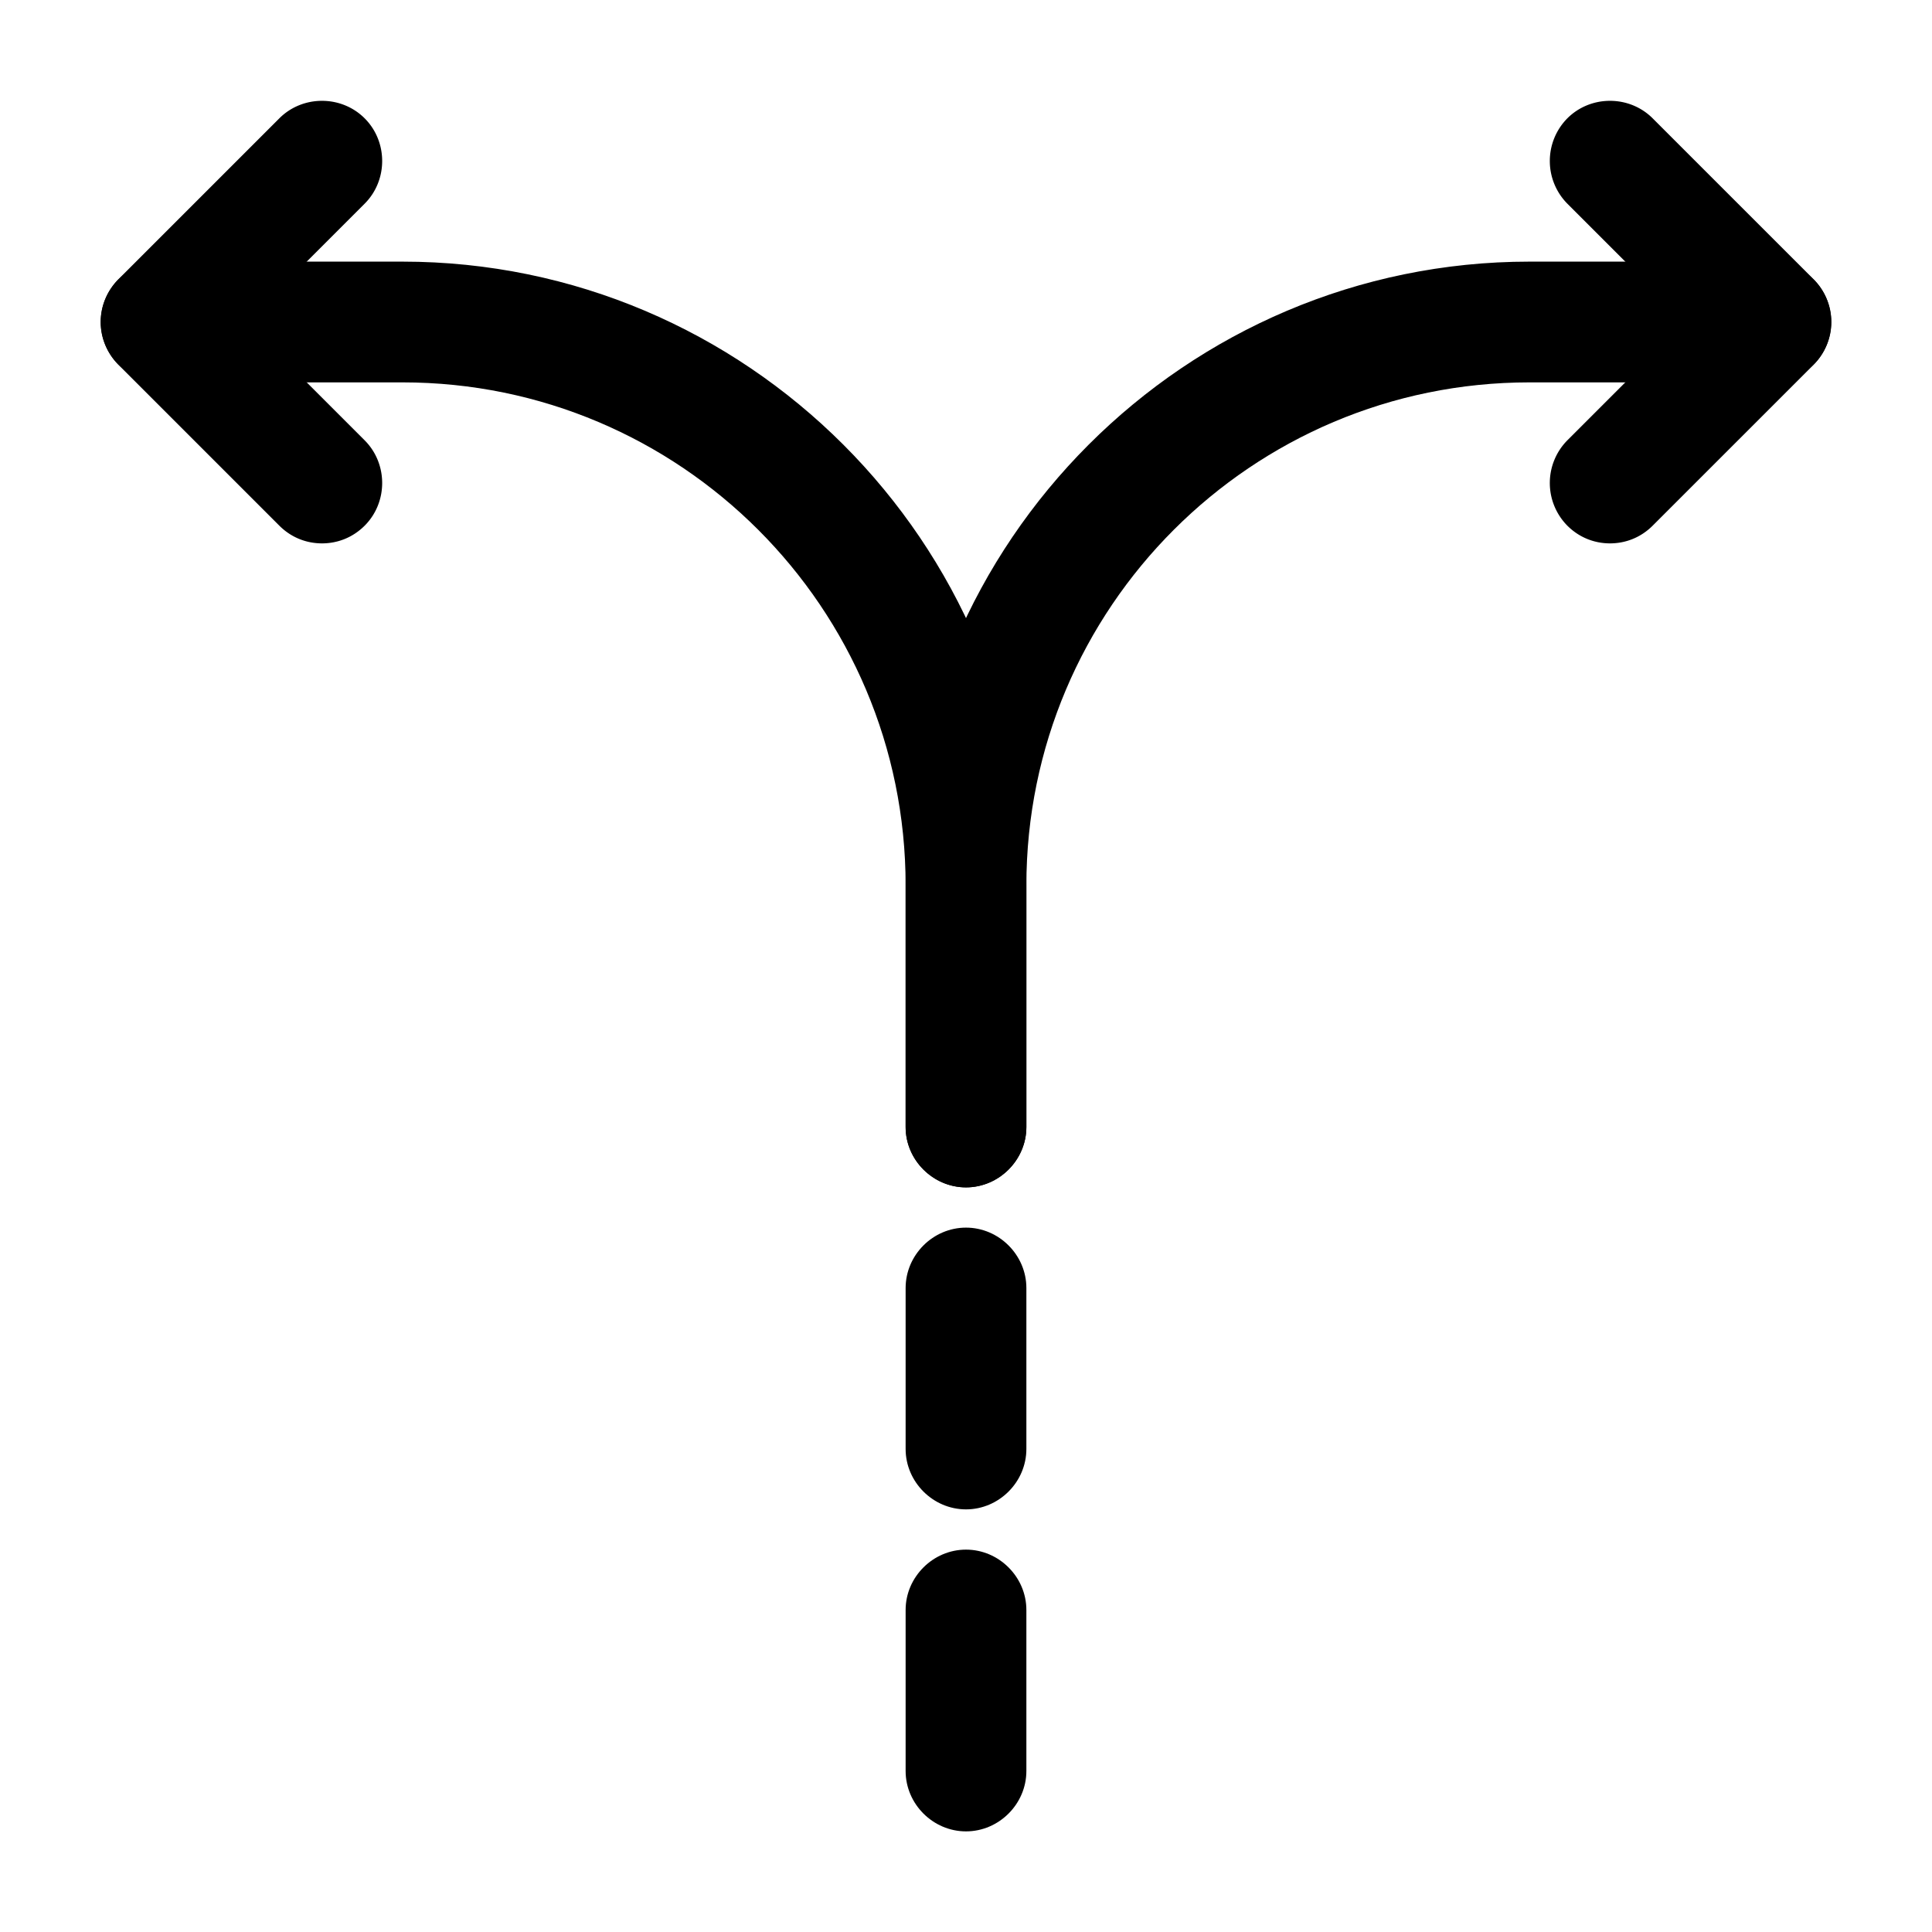 <svg width="24" height="24" fill="none" xmlns="http://www.w3.org/2000/svg" viewBox="0 0 24 24"><path d="M12 22.75c-.41 0-.75-.34-.75-.75v-2c0-.41.34-.75.75-.75s.75.34.75.75v2c0 .41-.34.75-.75.75zM12 18.75c-.41 0-.75-.34-.75-.75v-2c0-.41.34-.75.75-.75s.75.34.75.75v2c0 .41-.34.75-.75.75zM12 14.75c-.41 0-.75-.34-.75-.75v-3c0-4.27 3.48-7.75 7.75-7.75h3c.41 0 .75.34.75.75s-.34.75-.75.75h-3c-3.45 0-6.25 2.8-6.25 6.25v3c0 .41-.34.75-.75.75z" fill="currentColor"/><path d="M12 14.75c-.41 0-.75-.34-.75-.75v-3c0-3.45-2.8-6.25-6.25-6.25H2c-.41 0-.75-.34-.75-.75s.34-.75.75-.75h3c4.27 0 7.75 3.48 7.75 7.75v3c0 .41-.34.75-.75.75z" fill="currentColor"/><path d="M4 6.75c-.19 0-.38-.07-.53-.22l-2-2a.754.754 0 010-1.06l2-2c.29-.29.77-.29 1.06 0 .29.29.29.77 0 1.06L3.06 4l1.47 1.47c.29.29.29.77 0 1.06-.15.15-.34.22-.53.22zM20 6.75c-.19 0-.38-.07-.53-.22a.754.754 0 010-1.06L20.94 4l-1.47-1.47a.754.754 0 010-1.06c.29-.29.77-.29 1.06 0l2 2c.29.29.29.77 0 1.06l-2 2c-.15.15-.34.22-.53.22z" fill="currentColor"/></svg>